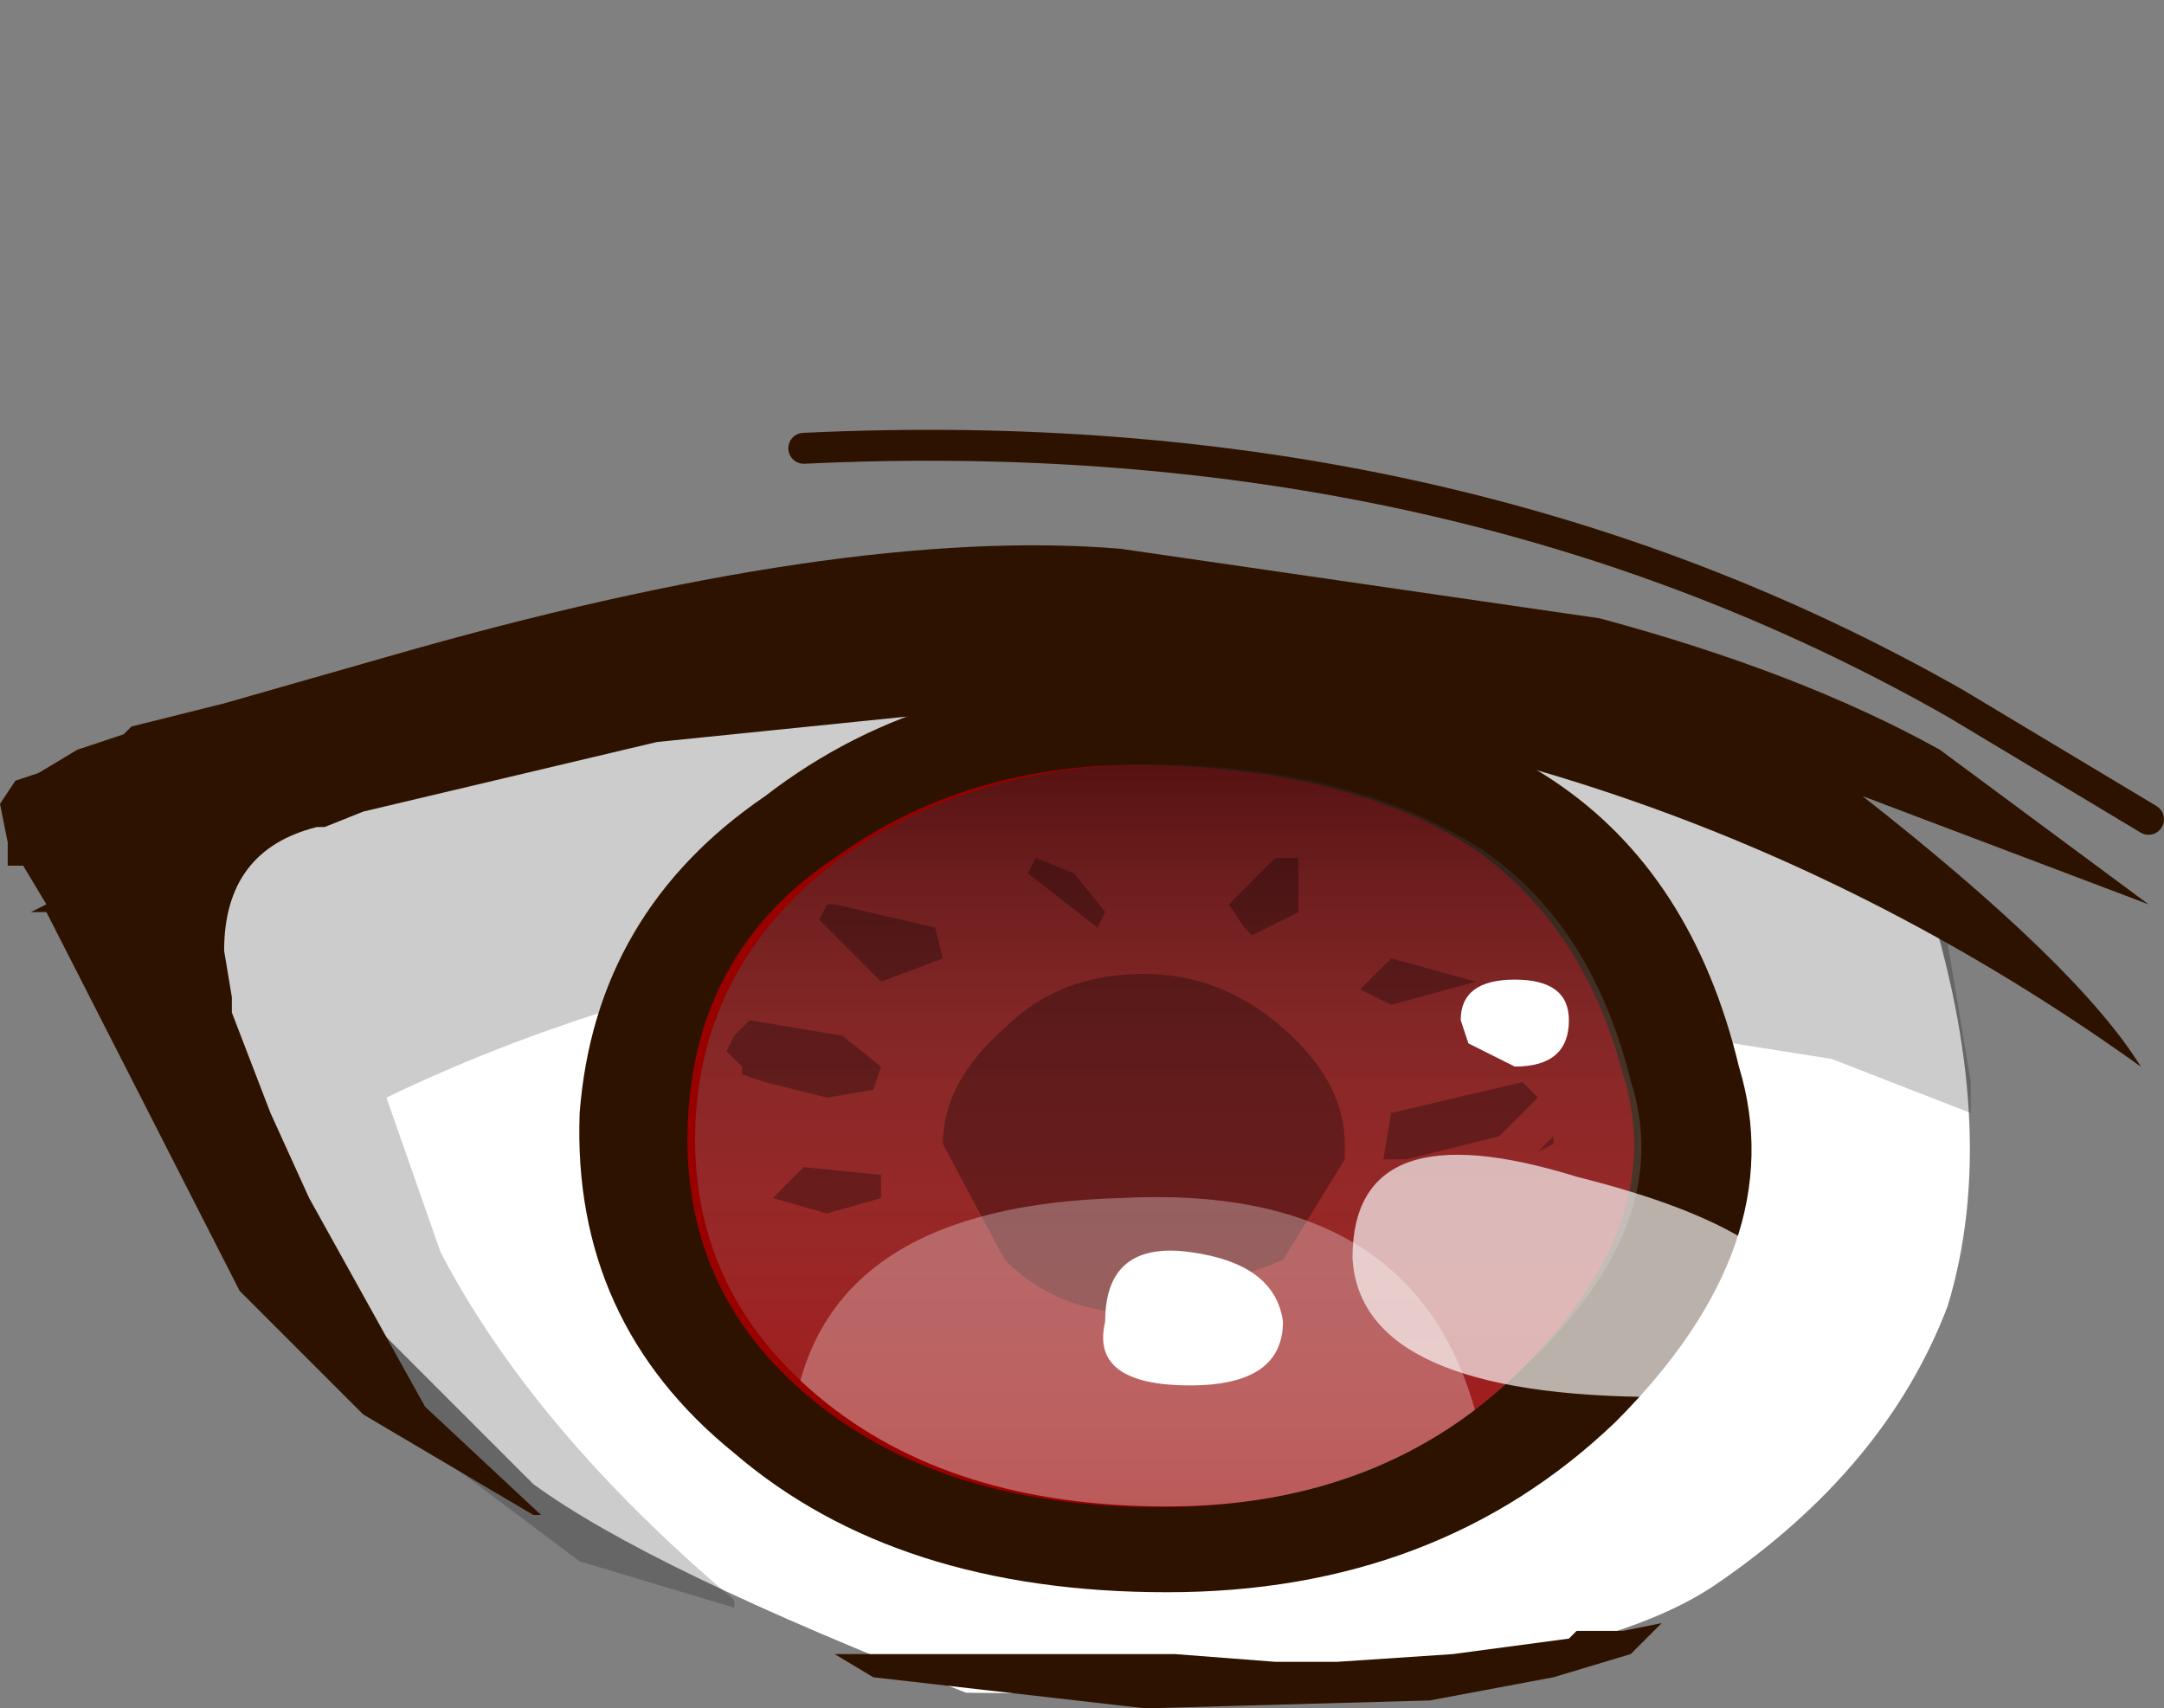 <svg xmlns="http://www.w3.org/2000/svg" xmlns:ffdec="https://www.free-decompiler.com/flash" xmlns:xlink="http://www.w3.org/1999/xlink" ffdec:objectType="frame" width="14" height="11.05"><rect width="100%" height="100%" fill="#808080" stroke="none"/><g transform="translate(-2.2 .1)"><use ffdec:characterId="7" xlink:href="#a" width="14" height="8.25" transform="translate(2.2 2.7)"/><clipPath id="b" transform="matrix(1 0 0 .744 0 2.8)"><path fill="#85003a" fill-rule="evenodd" d="M7.65 3.55q.9-.85 2.15-.8 1.2.05 2 .75.7.65.95 2 .3 1.25-.7 2.5-.9 1.2-2.3 1.2T7.5 8.25t-.8-2.4q.05-1.4.95-2.3"/></clipPath><g clip-path="url(#b)"><use ffdec:characterId="8" xlink:href="#c" width="7.45" height="6.3" transform="translate(6 4.2)"/></g><use ffdec:characterId="6" xlink:href="#d" width="4.55" height="3.6" transform="matrix(1 0 0 .75 9.35 6.237)"/></g><defs><g id="a"><path fill="#fff" fill-rule="evenodd" d="M12.45 2.95q.5 1.55.15 2.7-.4 1.05-1.5 1.8t-4.85.7q-2.05-.8-2.8-1.35l-1.1-1.1L.4 3.25v-.3l.15-.3q1.1-1.1 2.95-1.25l4.05-.25 1.9.2q2.15.5 3 1.6"/><path fill-opacity=".2" fill-rule="evenodd" d="m9.4 1.9.45-.05 1 .3.75.4.35.1q.25 0 .4.15l.15.3.1.2.15.9v.2l-.9-.35-.95-.15-.3.05Q9.2 3.4 8.5 3.3l-3 .05q-1.65.3-3 .95l.35 1q.6 1.15 1.9 2.25v.05l-1-.3-1-.75-.45-.5V6l-.6-1.25-.2.1q-.4 0-.4-.35l.15-.25-.2-.3-.3-.3-.2-.2L1 2.9l.05-.3q.2-.25.95-.25l1.35-.5 1.6-.3q.8-.15 2.85 0l.95.2z"/><path fill="#2e1200" fill-rule="evenodd" d="m12.55 2.05 1.35 1-1.85-.7q1.4 1.1 1.8 1.75-3-2.15-6.65-2.4L4.25 2l-1.9.45-.25.1h-.05q-.6.15-.6.8l.05.3v.1l.25.65.25.55.75 1.35.75.7h-.05l-1.1-.65-.8-.8L.3 3.1H.2l.1-.05-.15-.25h-.1v-.15L0 2.4l.1-.15.15-.05.25-.15.3-.1.05-.05.6-.15 1.05-.3Q5.45.6 7.25.75l3.1.45q1.3.35 2.2.85m-3.9 5.9.75-.05.75-.1.05-.05h.3l.25-.05-.2.2-.5.15-.8.15-1.8.05H7.4l-1.75-.2-.25-.15h2.2l.65.05z"/><path fill="none" stroke="#2e1200" stroke-linecap="round" stroke-linejoin="round" stroke-width=".2" d="M5.2.1q4.2-.2 7.45 1.65l1.25.75"/><path fill="#2e1200" fill-rule="evenodd" d="M10.05 2.25q.9.6 1.2 1.85.35 1.15-.8 2.3-1.15 1.1-2.9 1.1t-2.8-.9q-1.05-.85-1-2.2.1-1.3 1.2-2.05 1.1-.85 2.65-.75 1.55.05 2.45.65"/><path fill="#900" fill-rule="evenodd" d="M7.55 2.15q1.25.05 2 .55.7.5.95 1.45.3.95-.65 1.9-.9.9-2.35.9-1.4 0-2.25-.7t-.8-1.8.95-1.7q.9-.65 2.15-.6"/></g><g id="c" fill-rule="evenodd"><path fill="url(#e)" d="M13.4 7.7q-.25 1.4-1.45 2.15-1.25.8-2.9.6h-.3Q7.15 10.2 6.5 9.4q-.7-.9-.4-2.15t.95-2.1q.75-.85 2.4-.95 1.6-.15 2.9 1 1.3 1 1.05 2.5" transform="translate(-6 -4.2)"/><path fill-opacity=".298" d="m6.25 3.1-.1.05.1-.1zM4.3 1.75l-.05-.05-.1-.15.3-.3h.15v.35zM6.15 2.8l-.25.25-.6.15h-.15l.05-.3.85-.2zm-4.25.5v.15l-.35.1-.35-.1.2-.2zm1-2.05.25.1.2.25-.05.1-.45-.35zm-1.4.4.05-.1h.05l.65.15.05.2-.4.15zM4.9 3.1v.1l-.4.65-.9.35q-.55 0-.9-.35l-.4-.75q0-.4.4-.75.35-.35.9-.35.5 0 .9.35t.4.75m.3-.9L5 2.1l.2-.2.55.15zm-3.3.4-.05.15-.3.05-.4-.1L1 2.65V2.6l-.1-.1.05-.1.1-.1.6.1z"/><path fill="#fff" fill-opacity=".298" d="m5.75 4.85-.05.5q-.6.6-2.9.6-1.6 0-1.45-1.2.25-1.25 2.1-1.3 1.9-.1 2.3 1.4"/></g><g id="d" fill="#fff" fill-rule="evenodd"><path d="m2.65.75-.3-.2-.05-.2q0-.35.35-.35T3 .35q0 .4-.35.4m-2.1 1.6q.55.1.6.6 0 .55-.6.55-.65 0-.55-.55 0-.7.55-.6"/><path fill-opacity=".671" d="M4.55 3q0 .6-.95.6-1.95 0-2-1.2 0-1.3 1.45-.7 1.5.5 1.5 1.3"/></g><linearGradient id="e" x1="-819.2" x2="819.2" gradientTransform="matrix(-.001 .004 .005 0 9.5 7.3)" gradientUnits="userSpaceOnUse" spreadMethod="pad"><stop offset="0" stop-opacity=".631"/><stop offset="1" stop-color="#fff" stop-opacity="0"/></linearGradient></defs></svg>